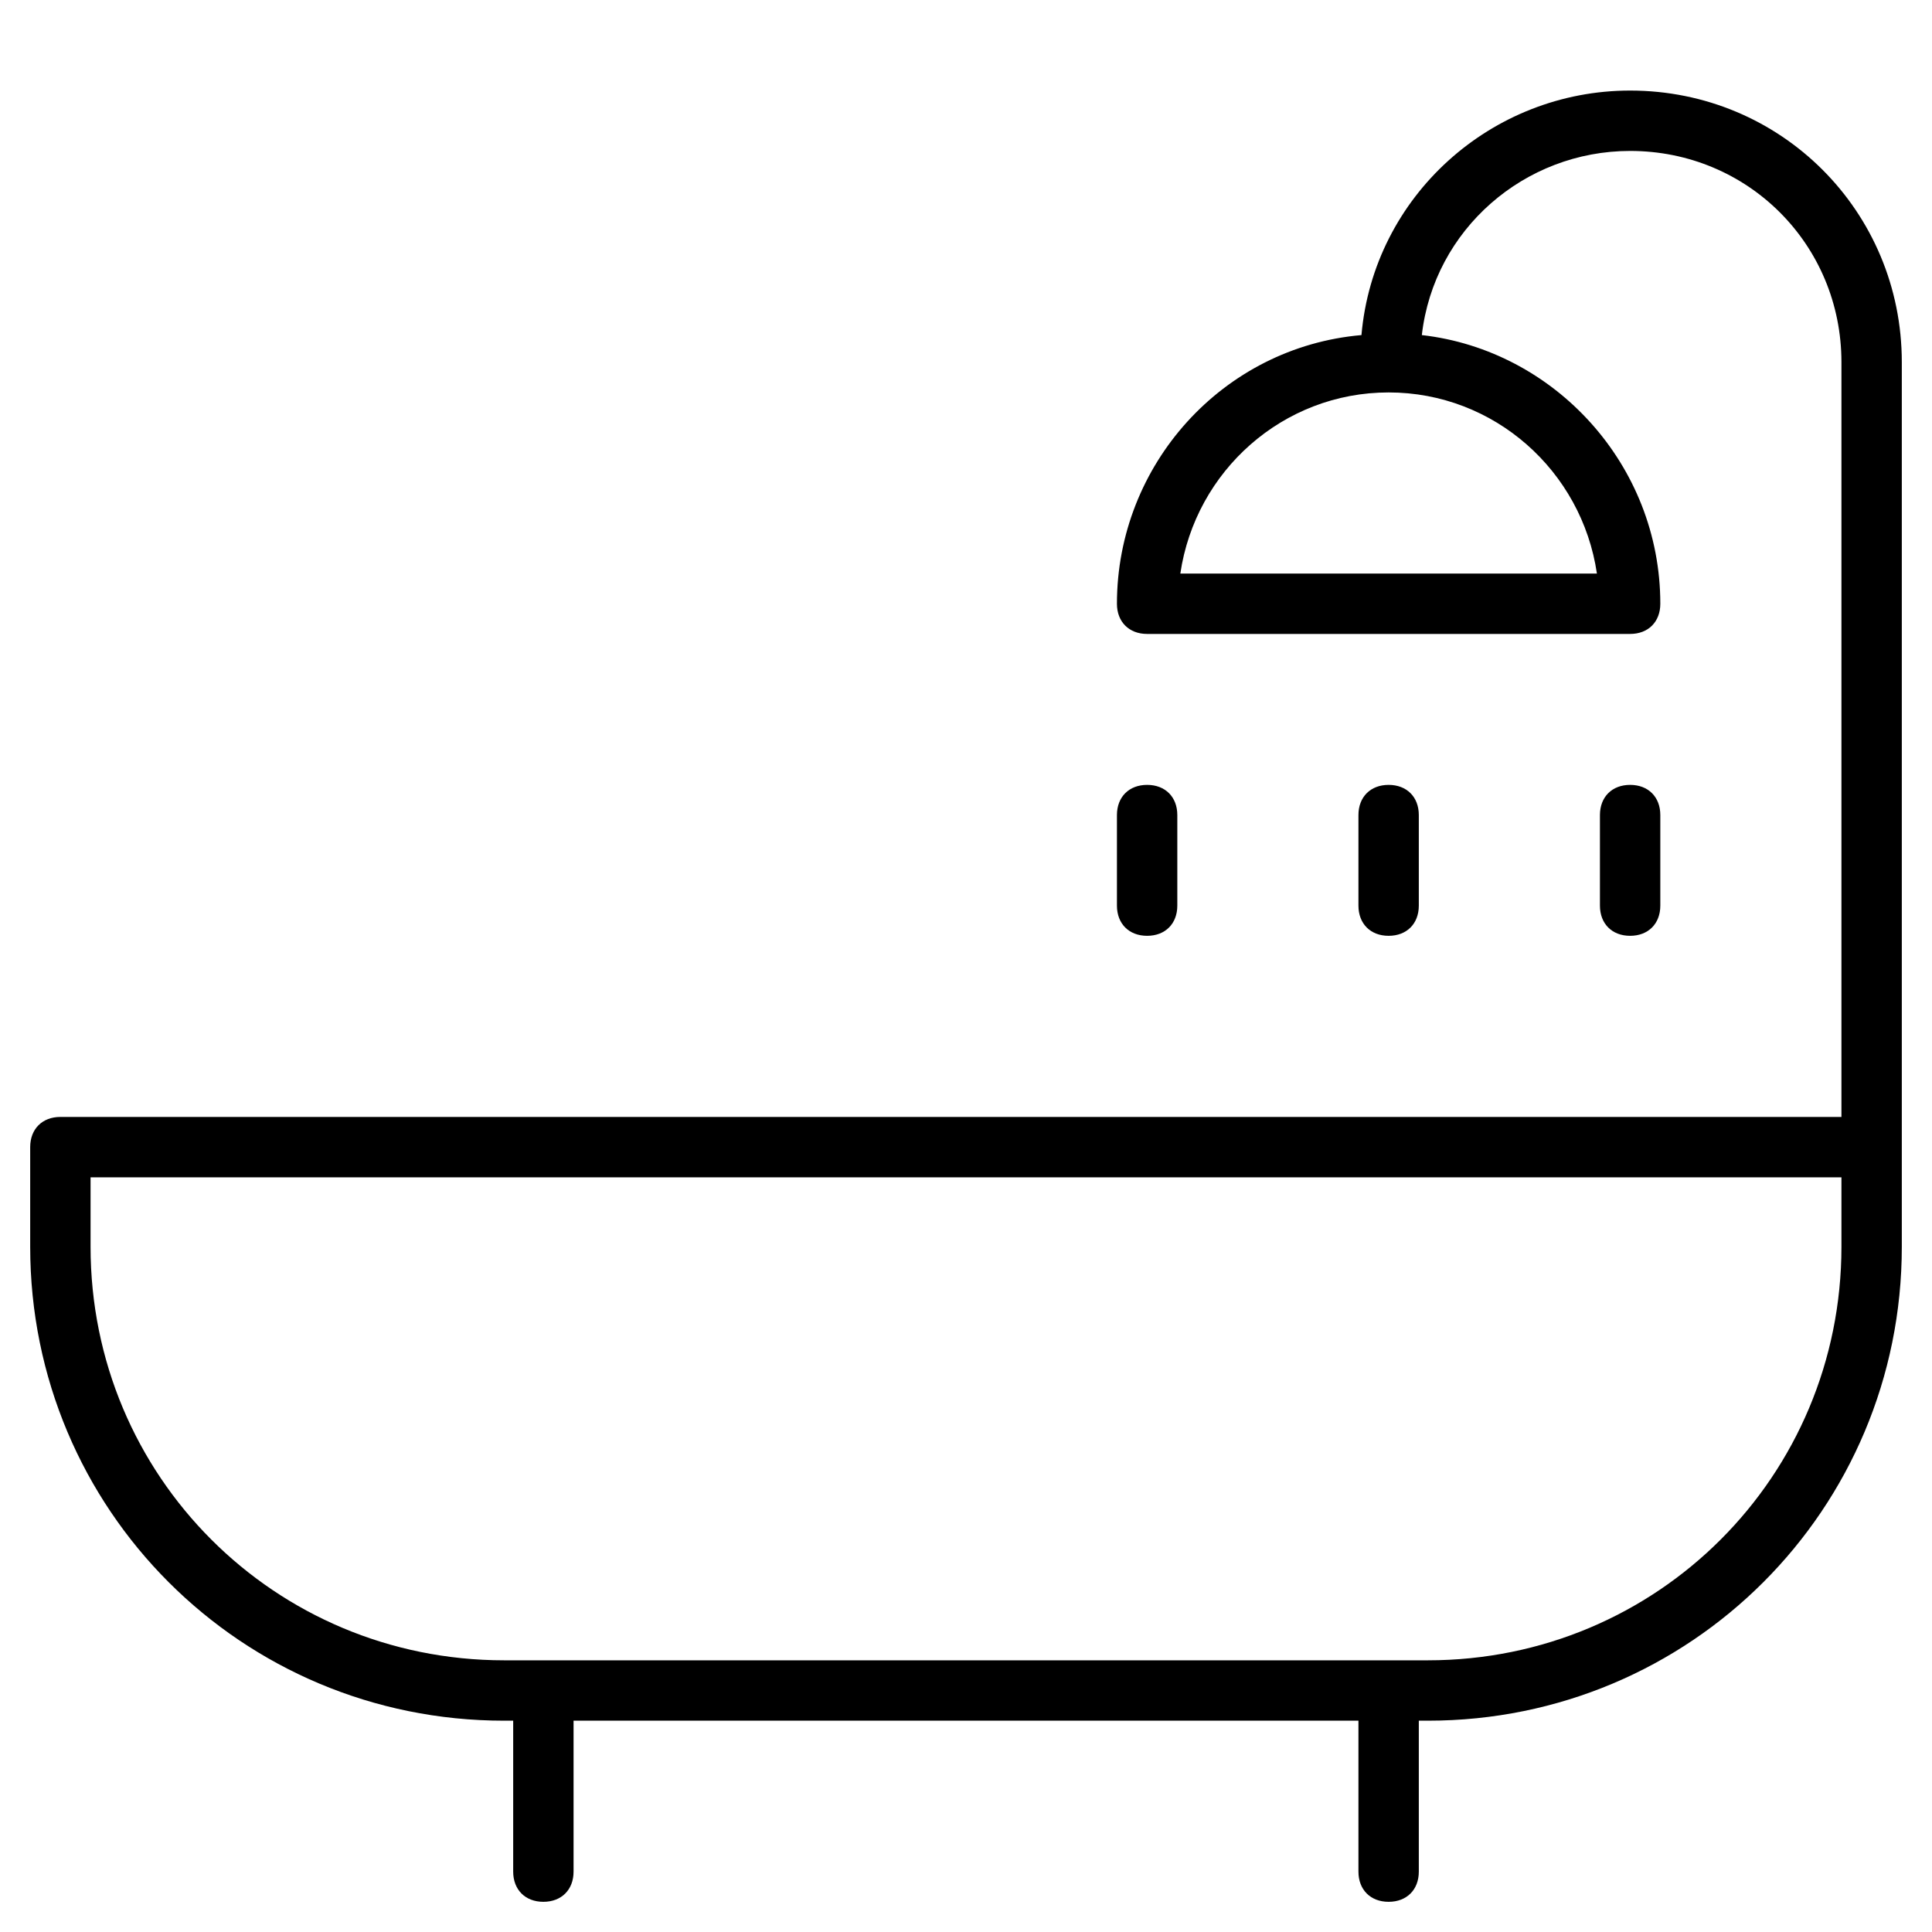 <?xml version="1.0" encoding="utf-8"?>
<!-- Generator: Adobe Illustrator 19.1.0, SVG Export Plug-In . SVG Version: 6.00 Build 0)  -->
<!DOCTYPE svg PUBLIC "-//W3C//DTD SVG 1.1//EN" "http://www.w3.org/Graphics/SVG/1.1/DTD/svg11.dtd">
<svg version="1.1" id="Layer_1" xmlns="http://www.w3.org/2000/svg" xmlns:xlink="http://www.w3.org/1999/xlink" x="0px" y="0px"
	 width="64px" height="64px" viewBox="0 0 64 64" enable-background="new 0 0 64 64" xml:space="preserve">
<path d="M54,3c-4.6,0-8.5,3.5-8.9,8.1C40.5,11.5,37,15.4,37,20c0,0.6,0.4,1,1,1h16c0.6,0,1-0.4,1-1c0-4.6-3.5-8.4-7.9-8.9
	C47.5,7.6,50.5,5,54,5c3.9,0,7,3.1,7,7v25H2c-0.6,0-1,0.4-1,1v3.3C1,50,8,57,16.7,57H17v5c0,0.6,0.4,1,1,1s1-0.4,1-1v-5h26v5
	c0,0.6,0.4,1,1,1s1-0.4,1-1v-5h0.3C56,57,63,50,63,41.3V38V12C63,7,59,3,54,3z M52.9,19H39.1c0.5-3.4,3.4-6,6.9-6S52.4,15.6,52.9,19
	z M61,41.3C61,48.9,54.9,55,47.3,55H16.7C9.1,55,3,48.9,3,41.3V39h58V41.3z"/>
<path d="M38,31c0.6,0,1-0.4,1-1v-3c0-0.6-0.4-1-1-1s-1,0.4-1,1v3C37,30.6,37.4,31,38,31z"/>
<path d="M47,30v-3c0-0.6-0.4-1-1-1s-1,0.4-1,1v3c0,0.6,0.4,1,1,1S47,30.6,47,30z"/>
<path d="M55,30v-3c0-0.6-0.4-1-1-1s-1,0.4-1,1v3c0,0.6,0.4,1,1,1S55,30.6,55,30z"/>
</svg>
